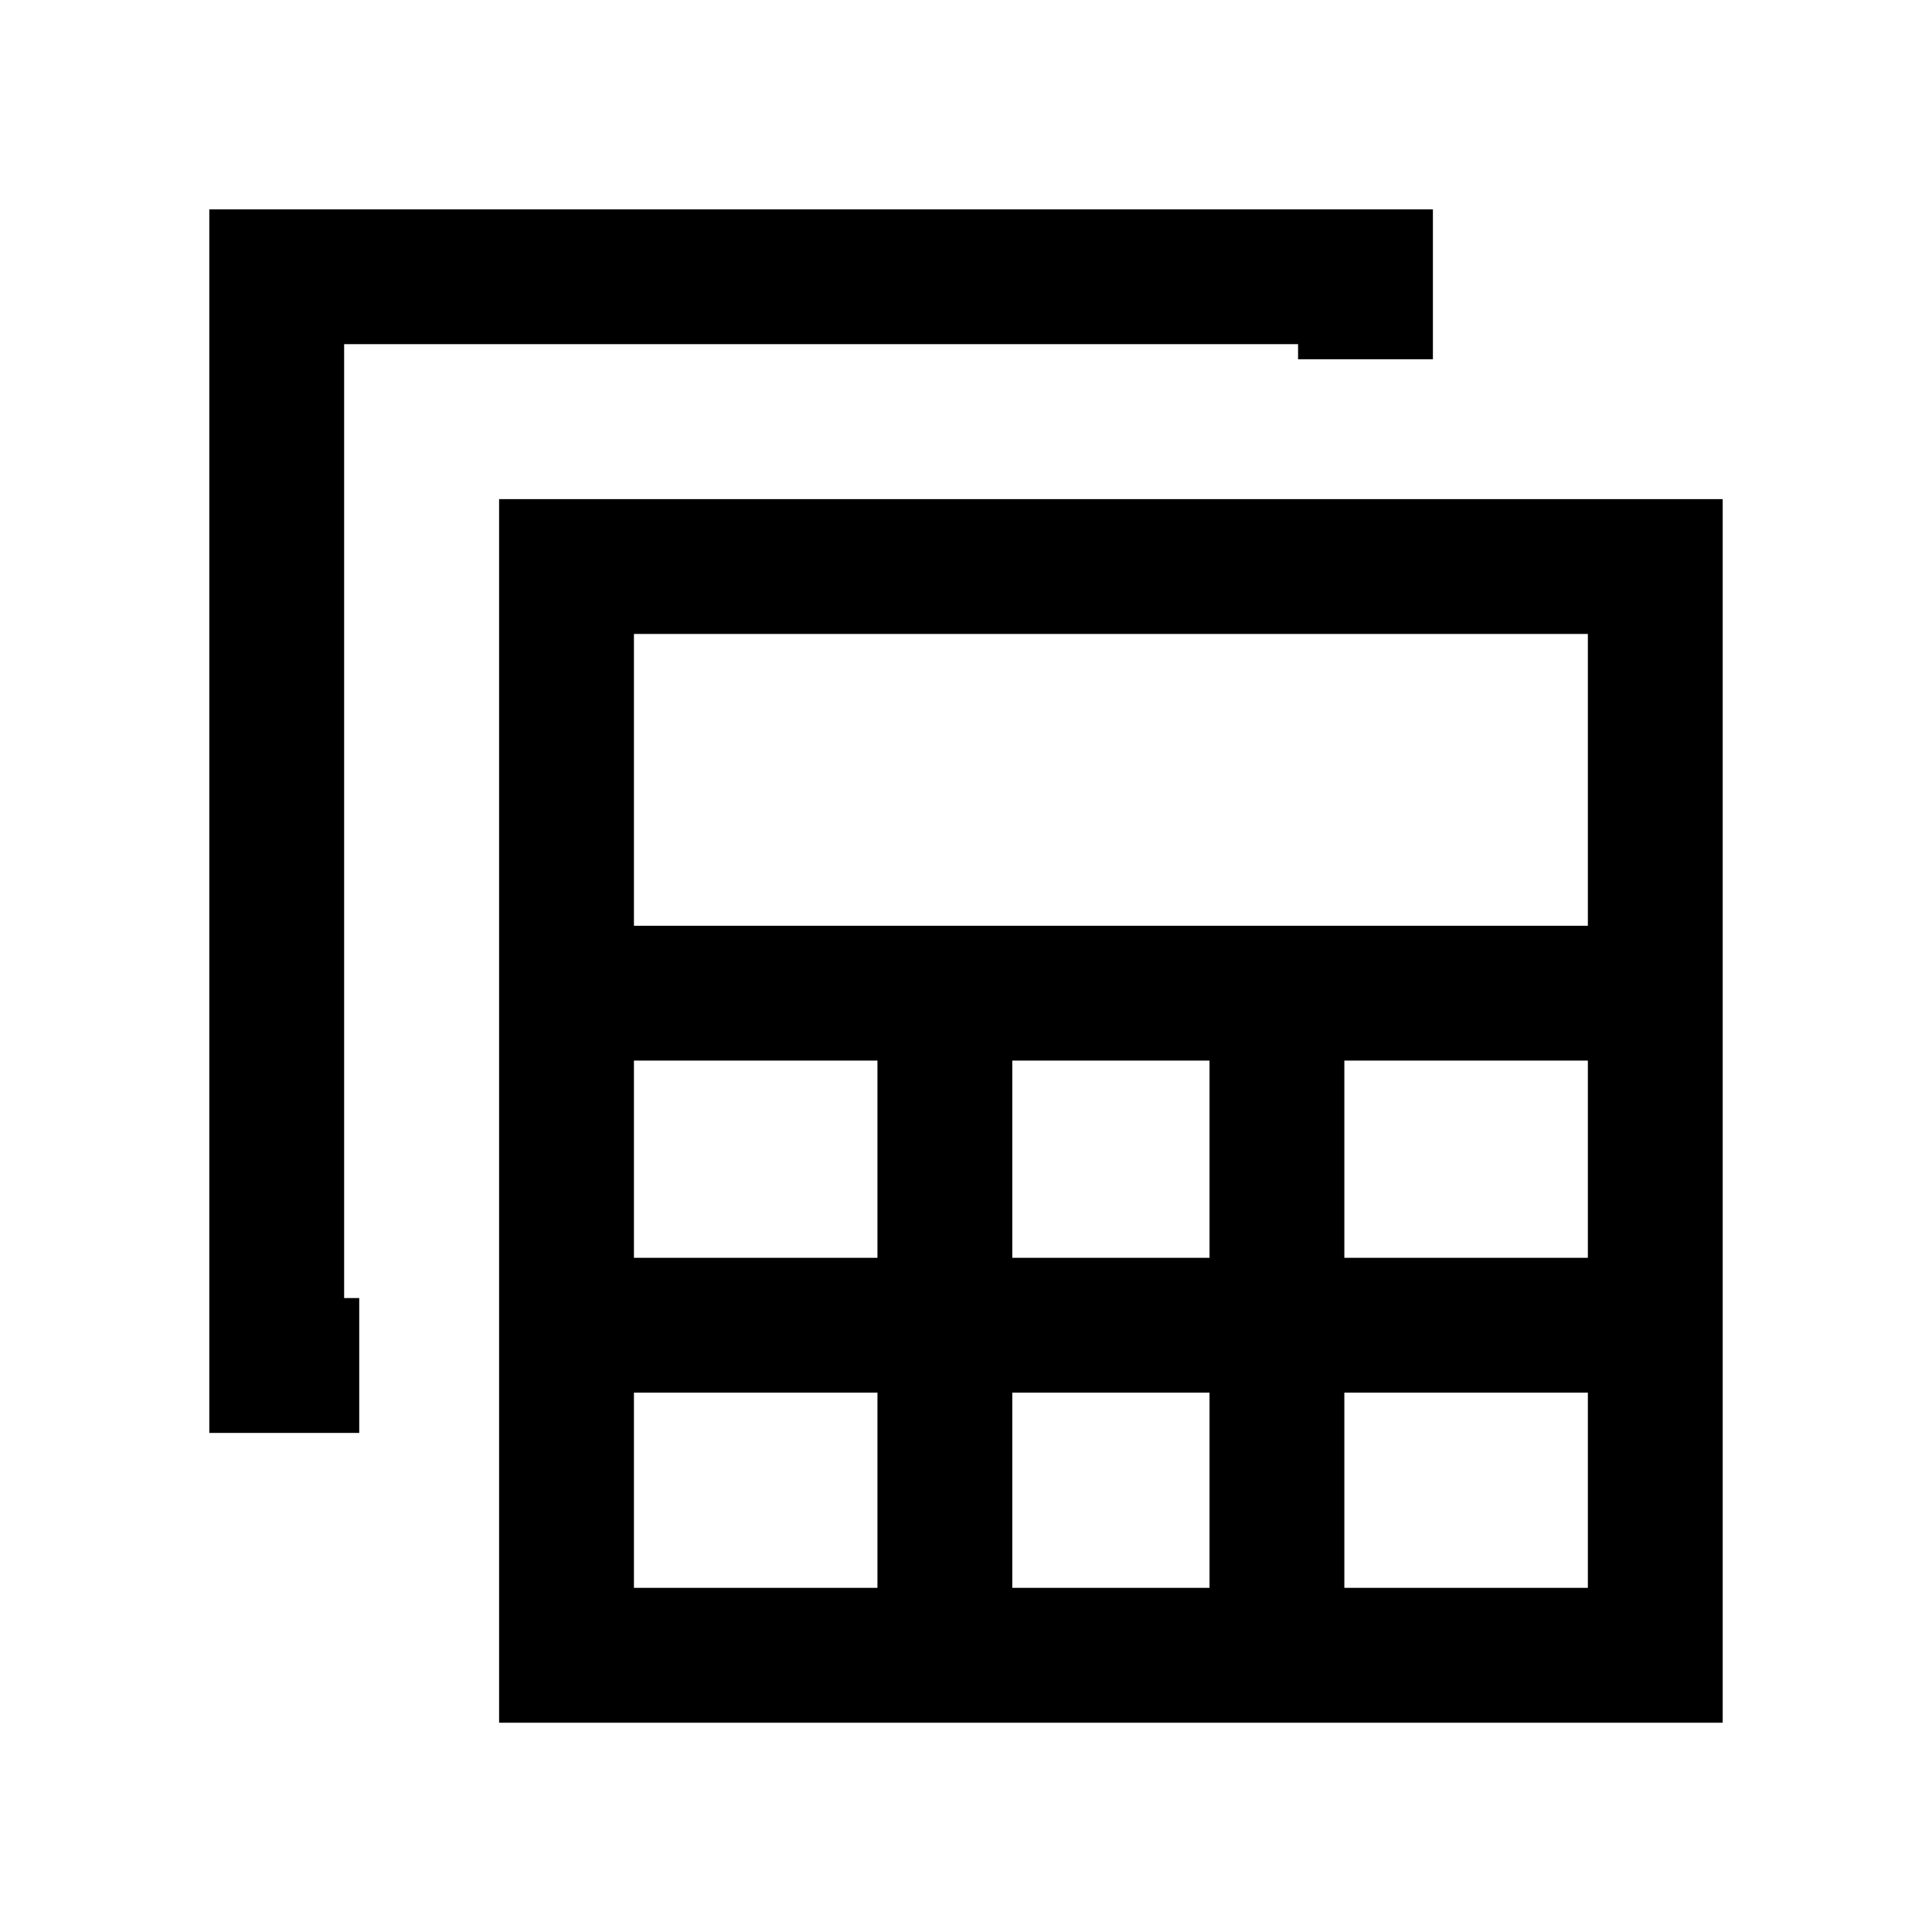 <svg xmlns="http://www.w3.org/2000/svg" height="20" viewBox="0 -960 960 960" width="20"><path d="M248-104v-608h608v608H248Zm67-396h474v-145H315v145Zm188 165h98v-98h-98v98Zm0 164h98v-97h-98v97ZM315-335h121v-98H315v98Zm353 0h121v-98H668v98ZM315-171h121v-97H315v97Zm353 0h121v-97H668v97Zm-489.5-77H104v-608h608v74.5h-67v-7.5H171v474h7.5v67Z"/></svg>
